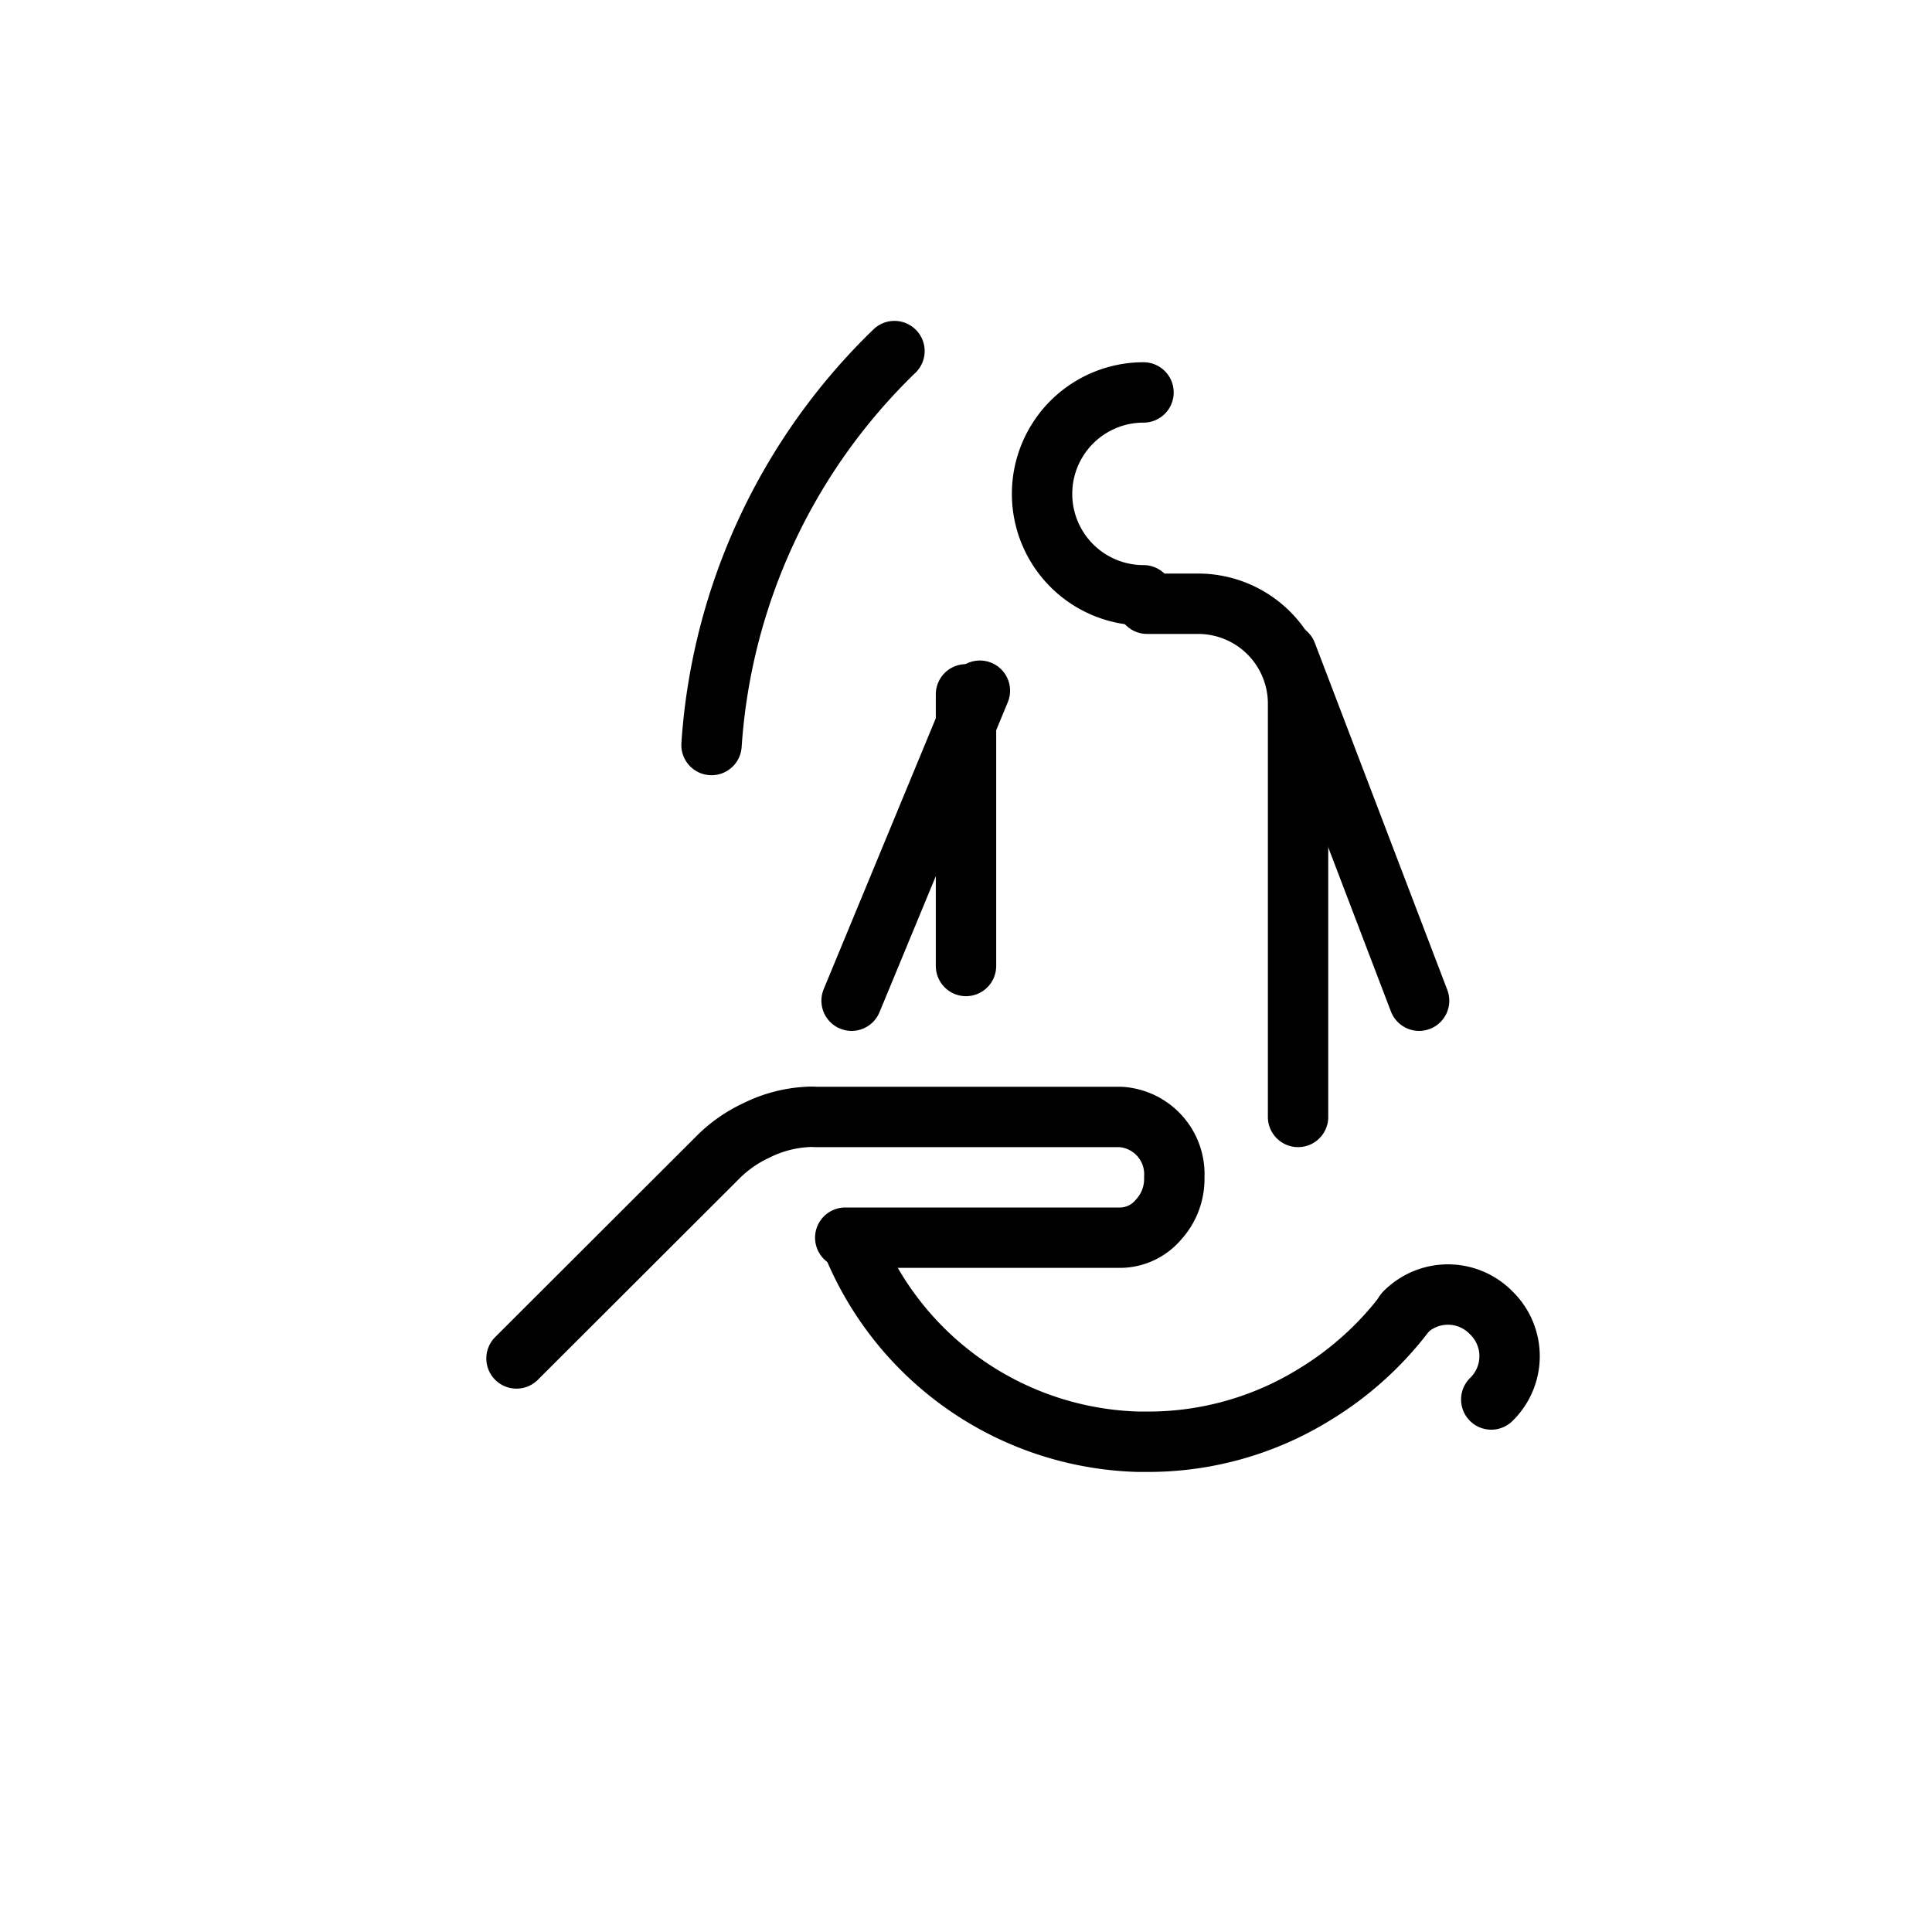 <svg id="Layer_1" data-name="Layer 1" xmlns="http://www.w3.org/2000/svg" viewBox="0 0 64 64"><defs><style>.cls-1{fill:none;stroke:#000;stroke-linecap:round;stroke-linejoin:round;stroke-width:2px;}</style></defs><title>Personal Care</title><path class="cls-1" d="M23.57,24.68a20,20,0,0,1,6.06-13.05"/><path class="cls-1" d="M46.53,43.49a2,2,0,0,1,2.87,0h0a2,2,0,0,1,0,2.87"/><path class="cls-1" d="M17.11,45l.17-.17,6.46-6.45a4.46,4.46,0,0,1,1.33-.94A4.29,4.29,0,0,1,26.74,37,1.59,1.59,0,0,1,27,37H37.11a1.9,1.9,0,0,1,1.79,2,2,2,0,0,1-.53,1.41,1.67,1.67,0,0,1-1.26.59H28"/><path class="cls-1" d="M46.57,43.46a10.81,10.81,0,0,1-3,2.72,10.48,10.48,0,0,1-5.55,1.58h-.3a10.54,10.54,0,0,1-9.47-6.53"/><line class="cls-1" x1="32.46" y1="22.88" x2="28.21" y2="33.15"/><line class="cls-1" x1="32" y1="32" x2="32" y2="23"/><path class="cls-1" d="M38,20h1.69A3.31,3.31,0,0,1,43,23.31V37"/><path class="cls-1" d="M37.88,13a3.36,3.36,0,0,0,0,6.72"/><line class="cls-1" x1="42.62" y1="21.65" x2="47.01" y2="33.15"/></svg>